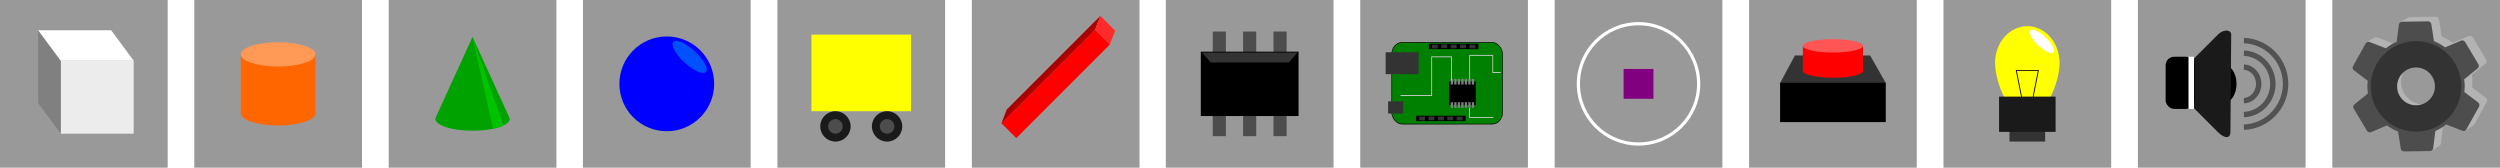 <?xml version="1.0" encoding="UTF-8" standalone="no"?>
<!-- Created with Inkscape (http://www.inkscape.org/) -->

<svg
   xmlns:dc="http://purl.org/dc/elements/1.1/"
   xmlns:cc="http://creativecommons.org/ns#"
   xmlns:rdf="http://www.w3.org/1999/02/22-rdf-syntax-ns#"
   xmlns:svg="http://www.w3.org/2000/svg"
   xmlns="http://www.w3.org/2000/svg"
   xmlns:sodipodi="http://sodipodi.sourceforge.net/DTD/sodipodi-0.dtd"
   xmlns:inkscape="http://www.inkscape.org/namespaces/inkscape"
   width="777.639mm"
   height="52.161mm"
   viewBox="0 0 777.639 52.161"
   version="1.1"
   id="svg8"
   inkscape:version="0.92.5 (2060ec1f9f, 2020-04-08)"
   sodipodi:docname="add-menu.svg">
  <defs
     id="defs2">
    <inkscape:perspective
       sodipodi:type="inkscape:persp3d"
       inkscape:vp_x="-13.214107 : 84.700722 : 1"
       inkscape:vp_y="0 : 999.99997 : 0"
       inkscape:vp_z="595.55162 : 173.47613 : 1"
       inkscape:persp3d-origin="309.56253 : 79.500994 : 1"
       id="perspective1501" />
  </defs>
  <sodipodi:namedview
     id="base"
     pagecolor="#ffffff"
     bordercolor="#666666"
     borderopacity="1.0"
     inkscape:pageopacity="0.0"
     inkscape:pageshadow="2"
     inkscape:zoom="0.175"
     inkscape:cx="1514.7195"
     inkscape:cy="549.07098"
     inkscape:document-units="mm"
     inkscape:current-layer="layer1"
     showgrid="false"
     inkscape:snap-global="false"
     fit-margin-top="0"
     fit-margin-left="0"
     fit-margin-right="0"
     fit-margin-bottom="0"
     inkscape:window-width="1366"
     inkscape:window-height="731"
     inkscape:window-x="0"
     inkscape:window-y="0"
     inkscape:window-maximized="1" />
  <g
     inkscape:label="Layer 1"
     inkscape:groupmode="layer"
     id="layer1"
     transform="translate(63.5,-72.482)"
     style="display:inline">
    <rect
       style="fill:#999999;fill-opacity:1;stroke:none;stroke-width:1;stroke-miterlimit:4;stroke-dasharray:none;stroke-opacity:1"
       id="rect817"
       width="52.161"
       height="52.161"
       x="-63.5"
       y="72.482" />
    <rect
       style="fill:#999999;fill-opacity:1;stroke:none;stroke-width:1;stroke-miterlimit:4;stroke-dasharray:none;stroke-opacity:1"
       id="rect817-3"
       width="52.161"
       height="52.161"
       x="178.319"
       y="72.482" />
    <rect
       style="fill:#999999;fill-opacity:1;stroke:none;stroke-width:1;stroke-miterlimit:4;stroke-dasharray:none;stroke-opacity:1"
       id="rect817-6"
       width="52.161"
       height="52.161"
       x="238.795"
       y="72.482" />
    <rect
       style="fill:#999999;fill-opacity:1;stroke:none;stroke-width:1;stroke-miterlimit:4;stroke-dasharray:none;stroke-opacity:1"
       id="rect817-7"
       width="52.161"
       height="52.161"
       x="299.137"
       y="72.482" />
    <rect
       style="fill:#999999;fill-opacity:1;stroke:none;stroke-width:1;stroke-miterlimit:4;stroke-dasharray:none;stroke-opacity:1"
       id="rect817-5"
       width="52.161"
       height="52.161"
       x="359.614"
       y="72.482" />
    <rect
       style="fill:#999999;fill-opacity:1;stroke:none;stroke-width:1;stroke-miterlimit:4;stroke-dasharray:none;stroke-opacity:1"
       id="rect817-35"
       width="52.161"
       height="52.161"
       x="420.09"
       y="72.482" />
    <rect
       style="fill:#999999;fill-opacity:1;stroke:none;stroke-width:1;stroke-miterlimit:4;stroke-dasharray:none;stroke-opacity:1"
       id="rect817-3-6"
       width="52.161"
       height="52.161"
       x="480.566"
       y="72.482" />
    <rect
       style="fill:#999999;fill-opacity:1;stroke:none;stroke-width:1;stroke-miterlimit:4;stroke-dasharray:none;stroke-opacity:1"
       id="rect817-6-2"
       width="52.161"
       height="52.161"
       x="117.828"
       y="72.482" />
    <rect
       style="fill:#999999;fill-opacity:1;stroke:none;stroke-width:1;stroke-miterlimit:4;stroke-dasharray:none;stroke-opacity:1"
       id="rect817-7-9"
       width="52.161"
       height="52.161"
       x="-3.063"
       y="72.482" />
    <rect
       style="fill:#999999;fill-opacity:1;stroke:none;stroke-width:1;stroke-miterlimit:4;stroke-dasharray:none;stroke-opacity:1"
       id="rect817-5-1"
       width="52.161"
       height="52.161"
       x="57.413"
       y="72.482" />
    <rect
       style="fill:#ececec;fill-opacity:1;stroke:none;stroke-width:1;stroke-miterlimit:4;stroke-dasharray:none;stroke-opacity:1"
       id="rect901"
       width="22.688"
       height="22.688"
       x="-44.606"
       y="91.376" />
    <rect
       style="fill:#ffff00;fill-opacity:1;stroke:none;stroke-width:1;stroke-miterlimit:4;stroke-dasharray:none;stroke-opacity:1"
       id="rect901-7"
       width="31.003"
       height="23.822"
       x="188.898"
       y="83.25" />
    <circle
       style="fill:#1a1a1a;fill-opacity:1;stroke:none;stroke-width:1;stroke-miterlimit:4;stroke-dasharray:none;stroke-opacity:1"
       id="path933"
       cx="196.368"
       cy="111.796"
       r="4.725" />
    <circle
       style="fill:#4d4d4d;fill-opacity:1;stroke:none;stroke-width:1;stroke-miterlimit:4;stroke-dasharray:none;stroke-opacity:1"
       id="path933-0"
       cx="196.368"
       cy="111.796"
       r="2.268" />
    <circle
       style="fill:#1a1a1a;fill-opacity:1;stroke:none;stroke-width:1;stroke-miterlimit:4;stroke-dasharray:none;stroke-opacity:1"
       id="path933-9"
       cx="212.432"
       cy="111.796"
       r="4.725" />
    <circle
       style="fill:#4d4d4d;fill-opacity:1;stroke:none;stroke-width:1;stroke-miterlimit:4;stroke-dasharray:none;stroke-opacity:1"
       id="path933-0-3"
       cx="212.432"
       cy="111.796"
       r="2.268" />
    <rect
       style="fill:#ff0000;fill-opacity:1;stroke:none;stroke-width:1;stroke-miterlimit:4;stroke-dasharray:none;stroke-opacity:1"
       id="rect992"
       width="6.523"
       height="41.199"
       x="253.728"
       y="-138.201"
       ry="0"
       transform="rotate(45)" />
    <g
       id="g2621">
      <g
         style="fill:#4d4d4d"
         transform="translate(0.472)"
         id="g2611">
        <rect
           style="fill:#4d4d4d;fill-opacity:1;stroke:none;stroke-width:1;stroke-miterlimit:4;stroke-dasharray:none;stroke-opacity:1"
           id="rect996"
           width="4.079"
           height="7.231"
           x="313.259"
           y="107.601" />
        <rect
           style="fill:#4d4d4d;fill-opacity:1;stroke:none;stroke-width:1;stroke-miterlimit:4;stroke-dasharray:none;stroke-opacity:1"
           id="rect996-6"
           width="4.079"
           height="7.231"
           x="332.154"
           y="107.601" />
        <rect
           style="fill:#4d4d4d;fill-opacity:1;stroke:none;stroke-width:1;stroke-miterlimit:4;stroke-dasharray:none;stroke-opacity:1"
           id="rect996-0"
           width="4.079"
           height="7.231"
           x="322.706"
           y="107.601" />
        <rect
           style="fill:#4d4d4d;fill-opacity:1;stroke:none;stroke-width:1;stroke-miterlimit:4;stroke-dasharray:none;stroke-opacity:1"
           id="rect996-1"
           width="4.079"
           height="7.231"
           x="313.259"
           y="82.292" />
        <rect
           style="fill:#4d4d4d;fill-opacity:1;stroke:none;stroke-width:1;stroke-miterlimit:4;stroke-dasharray:none;stroke-opacity:1"
           id="rect996-6-8"
           width="4.079"
           height="7.231"
           x="332.154"
           y="82.292" />
        <rect
           style="fill:#4d4d4d;fill-opacity:1;stroke:none;stroke-width:1;stroke-miterlimit:4;stroke-dasharray:none;stroke-opacity:1"
           id="rect996-0-7"
           width="4.079"
           height="7.231"
           x="322.706"
           y="82.292" />
      </g>
      <rect
         y="88.55"
         x="310.014"
         height="20.025"
         width="30.408"
         id="rect994"
         style="fill:#000000;fill-opacity:1;stroke:none;stroke-width:1;stroke-miterlimit:4;stroke-dasharray:none;stroke-opacity:1" />
    </g>
    <rect
       style="fill:#800080;fill-opacity:1;stroke:none;stroke-width:1.579;stroke-miterlimit:4;stroke-dasharray:none;stroke-opacity:1"
       id="rect1086"
       width="9.282"
       height="9.282"
       x="441.529"
       y="93.922" />
    <circle
       style="fill:none;fill-opacity:1;stroke:#ffffff;stroke-width:1;stroke-miterlimit:4;stroke-dasharray:none;stroke-opacity:1"
       id="path1088"
       cx="446.17"
       cy="98.563"
       r="18.709" />
    <path
       style="fill:#333333;fill-opacity:1;stroke:none;stroke-width:1;stroke-miterlimit:4;stroke-dasharray:none;stroke-opacity:1"
       d="m 494.82,89.743 h 23.386 l 4.878,8.553 H 490.209 Z"
       id="rect1094-0"
       inkscape:connector-curvature="0"
       sodipodi:nodetypes="ccccc" />
    <rect
       style="fill:#ff0000;fill-opacity:1;stroke:none;stroke-width:1;stroke-miterlimit:4;stroke-dasharray:none;stroke-opacity:1"
       id="rect1096"
       width="18.709"
       height="13.096"
       x="497.292"
       y="86.669" />
    <path
       style="fill:#333333;fill-opacity:1;stroke:none;stroke-width:1;stroke-miterlimit:4;stroke-dasharray:none;stroke-opacity:1"
       d="m 493.216,94.62 h 26.126 l 3.742,4.41 h -32.874 z"
       id="rect1094-0-5"
       inkscape:connector-curvature="0"
       sodipodi:nodetypes="ccccc" />
    <rect
       style="fill:#000000;fill-opacity:1;stroke:none;stroke-width:1;stroke-miterlimit:4;stroke-dasharray:none;stroke-opacity:1"
       id="rect1094"
       width="32.874"
       height="12.228"
       x="490.209"
       y="98.228" />
    <circle
       style="fill:#0000ff;fill-opacity:1;stroke:none;stroke-width:1;stroke-miterlimit:4;stroke-dasharray:none;stroke-opacity:1"
       id="path1102"
       cx="143.908"
       cy="98.562"
       r="14.741" />
    <ellipse
       style="fill:#ff6600;fill-opacity:1;stroke:none;stroke-width:1;stroke-miterlimit:4;stroke-dasharray:none;stroke-opacity:1"
       id="path1106-0"
       cx="23.017"
       cy="107.728"
       rx="11.623"
       ry="3.78" />
    <rect
       style="fill:#ff6600;fill-opacity:1;stroke:none;stroke-width:1;stroke-miterlimit:4;stroke-dasharray:none;stroke-opacity:1"
       id="rect1129"
       width="23.222"
       height="18.474"
       x="11.394"
       y="89.278" />
    <ellipse
       style="fill:#ff9955;fill-opacity:1;stroke:none;stroke-width:1;stroke-miterlimit:4;stroke-dasharray:none;stroke-opacity:1"
       id="path1106"
       cx="23.017"
       cy="89.397"
       rx="11.623"
       ry="3.78" />
    <g
       id="g1664"
       style="fill:#00a200;fill-opacity:1"
       transform="translate(-423.373)">
      <path
         sodipodi:nodetypes="cccc"
         inkscape:connector-curvature="0"
         id="rect1129-3"
         d="m 506.854,83.973 11.611,25.423 h -23.222 z"
         style="fill:#00a200;fill-opacity:1;stroke:none;stroke-width:1;stroke-miterlimit:4;stroke-dasharray:none;stroke-opacity:1" />
      <path
         sodipodi:nodetypes="cscc"
         inkscape:connector-curvature="0"
         id="path1106-0-2"
         d="m 518.489,109.372 c 0,2.087 -5.204,3.78 -11.623,3.78 -6.419,0 -11.623,-1.692 -11.623,-3.78 7.749,-0.847 15.497,-0.934 23.246,0 z"
         style="fill:#00a200;fill-opacity:1;stroke:none;stroke-width:1;stroke-miterlimit:4;stroke-dasharray:none;stroke-opacity:1" />
    </g>
    <ellipse
       style="fill:#0051ff;fill-opacity:1;stroke:none;stroke-width:1;stroke-miterlimit:4;stroke-dasharray:none;stroke-opacity:1"
       id="path1172"
       cx="172.097"
       cy="-36.366"
       rx="6.898"
       ry="2.362"
       transform="rotate(42.776)" />
    <g
       id="g1266"
       transform="matrix(0.889,0,0,1,204.714,0)"
       style="stroke-width:1.061">
      <rect
         ry="3.591"
         y="85.69"
         x="185.268"
         height="25.391"
         width="38.754"
         id="rect1193"
         style="fill:#008000;fill-opacity:1;stroke:#000000;stroke-width:0.212;stroke-miterlimit:4;stroke-dasharray:none;stroke-opacity:1" />
      <rect
         y="88.735"
         x="183.129"
         height="6.817"
         width="11.528"
         id="rect1195"
         style="fill:#333333;fill-opacity:1;stroke:none;stroke-width:1.061;stroke-miterlimit:4;stroke-dasharray:none;stroke-opacity:1" />
      <rect
         y="97.85"
         x="205.313"
         height="7.35"
         width="9.354"
         id="rect1197"
         style="fill:#000000;fill-opacity:1;stroke:none;stroke-width:1.061;stroke-miterlimit:4;stroke-dasharray:none;stroke-opacity:1" />
      <g
         transform="translate(0.117,0.217)"
         id="g1307"
         style="stroke-width:1.061">
        <g
           id="g1253"
           transform="translate(-0.401,-0.033)"
           style="stroke-width:1.061">
          <rect
             y="96.848"
             x="206.182"
             height="1.737"
             width="0.802"
             id="rect1199"
             style="fill:#808080;fill-opacity:1;stroke:none;stroke-width:1.061;stroke-miterlimit:4;stroke-dasharray:none;stroke-opacity:1" />
          <rect
             y="96.848"
             x="207.412"
             height="1.737"
             width="0.802"
             id="rect1199-7"
             style="fill:#808080;fill-opacity:1;stroke:none;stroke-width:1.061;stroke-miterlimit:4;stroke-dasharray:none;stroke-opacity:1" />
          <rect
             y="96.848"
             x="208.643"
             height="1.737"
             width="0.802"
             id="rect1199-5"
             style="fill:#808080;fill-opacity:1;stroke:none;stroke-width:1.061;stroke-miterlimit:4;stroke-dasharray:none;stroke-opacity:1" />
          <rect
             y="96.848"
             x="209.873"
             height="1.737"
             width="0.802"
             id="rect1199-9"
             style="fill:#808080;fill-opacity:1;stroke:none;stroke-width:1.061;stroke-miterlimit:4;stroke-dasharray:none;stroke-opacity:1" />
          <rect
             y="96.848"
             x="211.104"
             height="1.737"
             width="0.802"
             id="rect1199-2"
             style="fill:#808080;fill-opacity:1;stroke:none;stroke-width:1.061;stroke-miterlimit:4;stroke-dasharray:none;stroke-opacity:1" />
          <rect
             y="96.848"
             x="212.334"
             height="1.737"
             width="0.802"
             id="rect1199-28"
             style="fill:#808080;fill-opacity:1;stroke:none;stroke-width:1.061;stroke-miterlimit:4;stroke-dasharray:none;stroke-opacity:1" />
          <rect
             y="96.848"
             x="213.565"
             height="1.737"
             width="0.802"
             id="rect1199-97"
             style="fill:#808080;fill-opacity:1;stroke:none;stroke-width:1.061;stroke-miterlimit:4;stroke-dasharray:none;stroke-opacity:1" />
        </g>
        <g
           id="g1253-3"
           transform="translate(-0.401,7.216)"
           style="stroke-width:1.061">
          <rect
             y="96.848"
             x="206.182"
             height="1.737"
             width="0.802"
             id="rect1199-6"
             style="fill:#808080;fill-opacity:1;stroke:none;stroke-width:1.061;stroke-miterlimit:4;stroke-dasharray:none;stroke-opacity:1" />
          <rect
             y="96.848"
             x="207.412"
             height="1.737"
             width="0.802"
             id="rect1199-7-1"
             style="fill:#808080;fill-opacity:1;stroke:none;stroke-width:1.061;stroke-miterlimit:4;stroke-dasharray:none;stroke-opacity:1" />
          <rect
             y="96.848"
             x="208.643"
             height="1.737"
             width="0.802"
             id="rect1199-5-2"
             style="fill:#808080;fill-opacity:1;stroke:none;stroke-width:1.061;stroke-miterlimit:4;stroke-dasharray:none;stroke-opacity:1" />
          <rect
             y="96.848"
             x="209.873"
             height="1.737"
             width="0.802"
             id="rect1199-9-9"
             style="fill:#808080;fill-opacity:1;stroke:none;stroke-width:1.061;stroke-miterlimit:4;stroke-dasharray:none;stroke-opacity:1" />
          <rect
             y="96.848"
             x="211.104"
             height="1.737"
             width="0.802"
             id="rect1199-2-3"
             style="fill:#808080;fill-opacity:1;stroke:none;stroke-width:1.061;stroke-miterlimit:4;stroke-dasharray:none;stroke-opacity:1" />
          <rect
             y="96.848"
             x="212.334"
             height="1.737"
             width="0.802"
             id="rect1199-28-1"
             style="fill:#808080;fill-opacity:1;stroke:none;stroke-width:1.061;stroke-miterlimit:4;stroke-dasharray:none;stroke-opacity:1" />
          <rect
             y="96.848"
             x="213.565"
             height="1.737"
             width="0.802"
             id="rect1199-97-9"
             style="fill:#808080;fill-opacity:1;stroke:none;stroke-width:1.061;stroke-miterlimit:4;stroke-dasharray:none;stroke-opacity:1" />
        </g>
      </g>
      <path
         inkscape:connector-curvature="0"
         id="path1309"
         d="m 206.182,97.516 v -7.35 h -6.949 v 12.027 h -10.891"
         style="fill:none;stroke:#cccccc;stroke-width:0.281px;stroke-linecap:butt;stroke-linejoin:miter;stroke-opacity:1" />
      <path
         inkscape:connector-curvature="0"
         id="path1311"
         d="m 212.529,97.182 v -7.484 h 8.085 v 5.345 h 2.806"
         style="fill:none;stroke:#cccccc;stroke-width:0.281px;stroke-linecap:butt;stroke-linejoin:miter;stroke-opacity:1" />
      <path
         inkscape:connector-curvature="0"
         id="path1313"
         d="m 212.462,106.069 -0.067,2.94 h 8.419"
         style="fill:none;stroke:#cccccc;stroke-width:0.281px;stroke-linecap:butt;stroke-linejoin:miter;stroke-opacity:1" />
      <rect
         y="108.48"
         x="193.78"
         height="1.668"
         width="17.325"
         id="rect1315"
         style="fill:#000000;fill-opacity:1;stroke:none;stroke-width:1.061;stroke-miterlimit:4;stroke-dasharray:none;stroke-opacity:1" />
      <g
         transform="translate(0.408,0.056)"
         id="g1378"
         style="stroke-width:1.061">
        <rect
           style="fill:#333333;fill-opacity:1;stroke:none;stroke-width:1.061;stroke-miterlimit:4;stroke-dasharray:none;stroke-opacity:1"
           id="rect1338"
           width="2.055"
           height="1.158"
           x="194.445"
           y="108.721" />
        <rect
           style="fill:#333333;fill-opacity:1;stroke:none;stroke-width:1.061;stroke-miterlimit:4;stroke-dasharray:none;stroke-opacity:1"
           id="rect1338-8"
           width="2.055"
           height="1.158"
           x="197.726"
           y="108.638" />
        <rect
           style="fill:#333333;fill-opacity:1;stroke:none;stroke-width:1.061;stroke-miterlimit:4;stroke-dasharray:none;stroke-opacity:1"
           id="rect1338-4"
           width="2.055"
           height="1.158"
           x="201.007"
           y="108.685" />
        <rect
           style="fill:#333333;fill-opacity:1;stroke:none;stroke-width:1.061;stroke-miterlimit:4;stroke-dasharray:none;stroke-opacity:1"
           id="rect1338-5"
           width="2.055"
           height="1.158"
           x="204.287"
           y="108.662" />
        <rect
           style="fill:#333333;fill-opacity:1;stroke:none;stroke-width:1.061;stroke-miterlimit:4;stroke-dasharray:none;stroke-opacity:1"
           id="rect1338-0"
           width="2.055"
           height="1.158"
           x="207.568"
           y="108.709" />
      </g>
      <rect
         y="86.092"
         x="198.254"
         height="1.668"
         width="17.325"
         id="rect1315-3"
         style="fill:#000000;fill-opacity:1;stroke:none;stroke-width:1.061;stroke-miterlimit:4;stroke-dasharray:none;stroke-opacity:1" />
      <g
         transform="translate(4.882,-22.332)"
         id="g1378-6"
         style="stroke-width:1.061">
        <rect
           style="fill:#333333;fill-opacity:1;stroke:none;stroke-width:1.061;stroke-miterlimit:4;stroke-dasharray:none;stroke-opacity:1"
           id="rect1338-1"
           width="2.055"
           height="1.158"
           x="194.445"
           y="108.721" />
        <rect
           style="fill:#333333;fill-opacity:1;stroke:none;stroke-width:1.061;stroke-miterlimit:4;stroke-dasharray:none;stroke-opacity:1"
           id="rect1338-8-0"
           width="2.055"
           height="1.158"
           x="197.726"
           y="108.638" />
        <rect
           style="fill:#333333;fill-opacity:1;stroke:none;stroke-width:1.061;stroke-miterlimit:4;stroke-dasharray:none;stroke-opacity:1"
           id="rect1338-4-6"
           width="2.055"
           height="1.158"
           x="201.007"
           y="108.685" />
        <rect
           style="fill:#333333;fill-opacity:1;stroke:none;stroke-width:1.061;stroke-miterlimit:4;stroke-dasharray:none;stroke-opacity:1"
           id="rect1338-5-3"
           width="2.055"
           height="1.158"
           x="204.287"
           y="108.662" />
        <rect
           style="fill:#333333;fill-opacity:1;stroke:none;stroke-width:1.061;stroke-miterlimit:4;stroke-dasharray:none;stroke-opacity:1"
           id="rect1338-0-2"
           width="2.055"
           height="1.158"
           x="207.568"
           y="108.709" />
      </g>
      <rect
         y="103.998"
         x="183.998"
         height="3.809"
         width="5.279"
         id="rect1413"
         style="fill:#333333;fill-opacity:1;stroke:none;stroke-width:1.061;stroke-miterlimit:4;stroke-dasharray:none;stroke-opacity:1" />
    </g>
    <ellipse
       style="fill:#ff5555;fill-opacity:1;stroke:none;stroke-width:0.2;stroke-miterlimit:4;stroke-dasharray:none;stroke-opacity:1"
       id="path1415"
       cx="506.65"
       cy="86.742"
       rx="9.367"
       ry="2.088" />
    <ellipse
       style="fill:#ff0000;fill-opacity:1;stroke:none;stroke-width:0.2;stroke-miterlimit:4;stroke-dasharray:none;stroke-opacity:1"
       id="path1415-6"
       cx="506.65"
       cy="94.559"
       rx="9.367"
       ry="2.088" />
    <path
       style="fill:#aa0000;fill-opacity:1;stroke:none;stroke-width:1;stroke-miterlimit:4;stroke-dasharray:none;stroke-opacity:1"
       d="m 278.78,77.429 -1.638,4.267 -29.132,29.132 1.638,-4.267 z"
       id="rect992-5"
       inkscape:connector-curvature="0"
       sodipodi:nodetypes="ccccc" />
    <path
       style="fill:#ff2a2a;fill-opacity:1;stroke:none;stroke-width:1;stroke-miterlimit:4;stroke-dasharray:none;stroke-opacity:1"
       d="m 278.778,77.433 4.613,4.613 -1.671,4.238 -4.613,-4.613 z"
       id="rect992-4"
       inkscape:connector-curvature="0"
       sodipodi:nodetypes="ccccc" />
    <path
       style="fill:#808080;fill-opacity:1;stroke:none;stroke-width:1;stroke-miterlimit:4;stroke-dasharray:none;stroke-opacity:1"
       inkscape:transform-center-x="-5.4806547"
       inkscape:transform-center-y="2.0788714"
       d="m -51.62,81.894 7.002,9.449 v 22.688 l -7.002,-9.449 z"
       id="rect901-76"
       inkscape:connector-curvature="0"
       sodipodi:nodetypes="ccccc" />
    <path
       style="fill:#ffffff;fill-opacity:1;stroke:none;stroke-width:1;stroke-miterlimit:4;stroke-dasharray:none;stroke-opacity:1"
       d="m -51.61,81.905 h 22.688 l 7.004,9.459 h -22.688 z"
       id="rect901-5"
       inkscape:connector-curvature="0"
       sodipodi:nodetypes="ccccc" />
    <path
       style="display:inline;fill:#00c300;fill-opacity:1;stroke:none;stroke-width:1;stroke-miterlimit:4;stroke-dasharray:none;stroke-opacity:1"
       d="m 83.482,83.973 9.544,27.549 c -0.974,0.447 -2.034,0.775 -3.166,1.002 z"
       id="rect1129-3-4"
       inkscape:connector-curvature="0"
       sodipodi:nodetypes="cccc" />
    <rect
       style="display:inline;fill:#999999;fill-opacity:1;stroke:none;stroke-width:1;stroke-miterlimit:4;stroke-dasharray:none;stroke-opacity:1"
       id="rect817-5-1-3"
       width="52.161"
       height="52.161"
       x="541.031"
       y="72.482" />
    <g
       id="g1138"
       transform="translate(-7.7,-4.722)">
      <path
         sodipodi:nodetypes="sssss"
         inkscape:connector-curvature="0"
         id="path1109"
         d="m 584.843,96.745 c 0,6.303 -4.491,16.936 -10.031,16.936 -5.54,0 -10.031,-10.634 -10.031,-16.936 0,-6.303 4.491,-11.412 10.031,-11.412 5.54,0 10.031,5.109 10.031,11.412 z"
         style="opacity:1;fill:#ffff00;fill-opacity:1;stroke:none;stroke-width:0.2;stroke-miterlimit:4;stroke-dasharray:none;stroke-opacity:1" />
      <rect
         y="115.624"
         x="569.266"
         height="5.613"
         width="11.092"
         id="rect1111"
         style="opacity:1;fill:#333333;fill-opacity:1;stroke:none;stroke-width:0.2;stroke-miterlimit:4;stroke-dasharray:none;stroke-opacity:1" />
      <path
         inkscape:connector-curvature="0"
         id="path1114"
         d="m 573.174,108.14 -1.794,-9.02 h 6.863 l -1.872,9.421"
         style="fill:none;stroke:#000000;stroke-width:0.265px;stroke-linecap:butt;stroke-linejoin:miter;stroke-opacity:1" />
      <rect
         y="107.256"
         x="566.019"
         height="10.961"
         width="17.585"
         id="rect1107"
         style="opacity:1;fill:#1a1a1a;fill-opacity:1;stroke:none;stroke-width:0.2;stroke-miterlimit:4;stroke-dasharray:none;stroke-opacity:1" />
      <ellipse
         transform="rotate(43.785)"
         ry="1.709"
         rx="4.989"
         cy="-335.872"
         cx="480.565"
         id="path1172-5"
         style="display:inline;fill:#ffffff;fill-opacity:1;stroke:none;stroke-width:1;stroke-miterlimit:4;stroke-dasharray:none;stroke-opacity:1" />
    </g>
    <rect
       style="display:inline;fill:#999999;fill-opacity:1;stroke:none;stroke-width:1;stroke-miterlimit:4;stroke-dasharray:none;stroke-opacity:1"
       id="rect817-5-1-3-3"
       width="52.161"
       height="52.161"
       x="601.508"
       y="72.482" />
    <g
       id="g1215"
       transform="translate(1.336)">
      <ellipse
         ry="5.953"
         rx="3.969"
         cy="98.562"
         cx="626.874"
         id="path1205"
         style="opacity:1;fill:#000000;fill-opacity:1;stroke:none;stroke-width:2.565;stroke-miterlimit:4;stroke-dasharray:none;stroke-opacity:0.468" />
      <path
         sodipodi:nodetypes="ssccsss"
         inkscape:connector-curvature="0"
         id="rect1099"
         d="m 613.444,94.864 11.603,-11.603 c 1.968,-1.968 4.241,-1.398 4.144,0 l -0.237,30.191 c -10e-4,2.361 -1.939,2.086 -3.907,0.118 l -11.603,-11.603 c -1.968,-1.968 -1.968,-5.136 0,-7.104 z"
         style="opacity:1;fill:#1a1a1a;fill-opacity:1;stroke:none;stroke-width:0.803;stroke-miterlimit:4;stroke-dasharray:none;stroke-opacity:0.468" />
      <rect
         ry="2.655"
         y="90.138"
         x="608.8"
         height="16.221"
         width="9.057"
         id="rect1102"
         style="opacity:1;fill:#000000;fill-opacity:1;stroke:none;stroke-width:0.647;stroke-miterlimit:4;stroke-dasharray:none;stroke-opacity:0.468" />
      <rect
         ry="0"
         y="90.138"
         x="615.912"
         height="16.222"
         width="1.715"
         id="rect1104"
         style="opacity:1;fill:#ffffff;fill-opacity:1;stroke:none;stroke-width:1.682;stroke-miterlimit:4;stroke-dasharray:none;stroke-opacity:0.468" />
      <g
         transform="matrix(0.656,0,0,0.656,250.85,-3.008)"
         id="g1184">
        <path
           style="opacity:1;fill:none;fill-opacity:1;stroke:#000000;stroke-width:2.565;stroke-miterlimit:4;stroke-dasharray:none;stroke-opacity:0.468"
           d="m 582.758,175.395 c 11.041,-0.43 19.771,-9.502 19.778,-20.551 -0.013,-11.044 -8.742,-20.109 -19.778,-20.539"
           id="path1130"
           inkscape:connector-curvature="0"
           sodipodi:nodetypes="ccc" />
        <path
           style="display:inline;opacity:1;fill:none;fill-opacity:1;stroke:#000000;stroke-width:2.565;stroke-miterlimit:4;stroke-dasharray:none;stroke-opacity:0.468"
           d="m 582.759,169.42 c 7.67,-0.305 13.736,-6.739 13.741,-14.574 -0.009,-7.832 -6.074,-14.261 -13.741,-14.566"
           id="path1130-7"
           inkscape:connector-curvature="0"
           sodipodi:nodetypes="ccc" />
        <path
           style="display:inline;opacity:1;fill:none;fill-opacity:1;stroke:#000000;stroke-width:2.565;stroke-miterlimit:4;stroke-dasharray:none;stroke-opacity:0.468"
           d="m 582.762,162.804 c 3.927,-0.167 7.032,-3.679 7.034,-7.956 -0.005,-4.276 -3.109,-7.785 -7.034,-7.951"
           id="path1130-7-5"
           inkscape:connector-curvature="0"
           sodipodi:nodetypes="ccc" />
      </g>
    </g>
    <rect
       style="display:inline;fill:#999999;fill-opacity:1;stroke:none;stroke-width:1;stroke-miterlimit:4;stroke-dasharray:none;stroke-opacity:1"
       id="rect817-5-1-3-3-3"
       width="52.161"
       height="52.161"
       x="661.978"
       y="72.482" />
    <path
       style="opacity:1;vector-effect:none;fill:#333333;fill-opacity:1;stroke:none;stroke-width:2;stroke-linecap:butt;stroke-linejoin:miter;stroke-miterlimit:4;stroke-dasharray:none;stroke-dashoffset:4.428;stroke-opacity:1;paint-order:fill markers stroke"
       d="m 310.41,88.829 h 29.667 l -2.673,3.074 H 313.083 Z"
       id="rect1175"
       inkscape:connector-curvature="0"
       sodipodi:nodetypes="ccccc" />
    <g
       id="g1211"
       transform="matrix(1.09,0,0,1.09,-59.57,-8.084)">
      <path
         sodipodi:nodetypes="ccccccsccccscccccccccccccccsccccsccccccccccccccc"
         style="display:inline;fill:#b3b3b3;fill-opacity:1;stroke:none;stroke-width:1.767;stroke-miterlimit:4;stroke-dasharray:none"
         id="path5952-5-5"
         d="m 674.335,99.262 c -0.083,-0.591 -0.148,-1.192 -0.157,-1.803 -0.009,-0.611 0.037,-1.213 0.102,-1.806 l -3.962,-3.004 c -0.356,-0.272 -0.465,-0.77 -0.24,-1.181 l 1.669,-5.441 c 0.1,-0.178 2.187,-1.339 2.36,-1.419 0.216,-0.099 0.468,-0.113 0.7,-0.024 l 4.638,1.79 c 0.942,-0.745 1.979,-1.381 3.101,-1.87 l -1.221,-4.138 c 0.032,-0.183 1.829,-1.178 2.03,-1.278 0.223,-0.111 0.457,-0.286 0.725,-0.29 l 7.406,-0.112 c 0.463,-0.007 0.848,0.33 0.928,0.763 l 0.768,4.894 c 1.136,0.455 2.192,1.05 3.156,1.776 l 4.582,-1.93 c 0.414,-0.164 0.898,-0.014 1.135,0.381 l 3.8,6.357 c 0.237,0.394 0.143,0.896 -0.204,1.188 l -3.86,3.122 c 0.083,0.591 0.148,1.192 0.157,1.803 0.009,0.611 -0.037,1.213 -0.102,1.806 l 3.953,3.004 c 0.356,0.272 0.465,0.77 0.24,1.181 l -3.606,6.469 c -0.133,0.237 -0.388,0.315 -0.6,0.451 -0.347,0.222 -1.84,1.282 -2.012,1.216 l -3.15,-3.042 c -0.942,0.745 -1.979,1.381 -3.101,1.87 l -0.62,4.915 c -0.043,0.277 -0.209,0.518 -0.444,0.659 -0.135,0.081 -2.171,1.374 -2.34,1.376 l -5.526,-1.133 c -0.463,0.007 -0.848,-0.33 -0.928,-0.763 l -0.768,-4.894 c -1.136,-0.455 -2.192,-1.05 -3.156,-1.776 l -4.582,1.93 c -0.414,0.164 -0.898,0.014 -1.135,-0.381 l -3.8,-6.357 c -0.238,-0.394 -0.143,-0.896 0.204,-1.188 z m 13.827,4.465 c 3.583,-0.054 6.436,-2.994 6.382,-6.576 -0.054,-3.581 -2.995,-6.434 -6.578,-6.38 -3.582,0.054 -6.436,2.994 -6.382,6.576 0.054,3.581 2.995,6.434 6.578,6.38 z"
         inkscape:connector-curvature="0" />
      <path
         style="fill:#4d4d4d;fill-opacity:1;stroke:none;stroke-width:1.767;stroke-miterlimit:4;stroke-dasharray:none"
         id="path5952"
         d="m 672.138,100.577 c -0.083,-0.591 -0.148,-1.192 -0.157,-1.803 -0.009,-0.611 0.037,-1.213 0.102,-1.806 l -3.962,-3.004 c -0.356,-0.272 -0.465,-0.77 -0.24,-1.181 l 3.606,-6.469 c 0.225,-0.402 0.704,-0.575 1.123,-0.415 l 4.638,1.79 c 0.942,-0.745 1.979,-1.381 3.101,-1.87 l 0.62,-4.915 c 0.077,-0.436 0.451,-0.784 0.914,-0.791 l 7.406,-0.112 c 0.463,-0.007 0.848,0.33 0.928,0.763 l 0.768,4.894 c 1.136,0.455 2.192,1.05 3.156,1.776 l 4.582,-1.93 c 0.414,-0.164 0.898,-0.014 1.135,0.381 l 3.8,6.357 c 0.237,0.394 0.143,0.896 -0.204,1.188 l -3.86,3.122 c 0.083,0.591 0.148,1.192 0.157,1.803 0.009,0.611 -0.037,1.213 -0.102,1.806 l 3.953,3.004 c 0.356,0.272 0.465,0.77 0.24,1.181 l -3.606,6.469 c -0.225,0.402 -0.704,0.575 -1.123,0.415 l -4.638,-1.79 c -0.942,0.745 -1.979,1.381 -3.101,1.87 l -0.62,4.915 c -0.067,0.436 -0.442,0.784 -0.905,0.791 l -7.406,0.112 c -0.463,0.007 -0.848,-0.33 -0.928,-0.763 l -0.768,-4.894 c -1.136,-0.455 -2.192,-1.05 -3.156,-1.776 l -4.582,1.93 c -0.414,0.164 -0.898,0.014 -1.135,-0.381 l -3.8,-6.357 c -0.238,-0.394 -0.143,-0.896 0.204,-1.188 z m 13.827,4.465 c 3.583,-0.054 6.436,-2.994 6.382,-6.576 -0.054,-3.581 -2.995,-6.434 -6.578,-6.38 -3.582,0.054 -6.436,2.994 -6.382,6.576 0.054,3.581 2.995,6.434 6.578,6.38 z"
         inkscape:connector-curvature="0" />
      <circle
         r="9.159"
         cy="98.564"
         cx="685.862"
         id="path1206"
         style="opacity:1;vector-effect:none;fill:none;fill-opacity:1;stroke:#333333;stroke-width:7.523;stroke-linecap:butt;stroke-linejoin:miter;stroke-miterlimit:4;stroke-dasharray:none;stroke-dashoffset:4.428;stroke-opacity:1;paint-order:fill markers stroke" />
    </g>
  </g>
  <g
     inkscape:groupmode="layer"
     id="layer2"
     inkscape:label="regions"
     style="display:none;opacity:0.527"
     transform="translate(-16.631,-12.095)">
    <rect
       style="fill:#ff0000;fill-opacity:1;stroke:none;stroke-width:1;stroke-miterlimit:4;stroke-dasharray:none;stroke-opacity:1"
       id="block"
       width="52.161"
       height="52.161"
       x="16.631"
       y="12.095"
       inkscape:label="#rect817-69" />
    <rect
       style="fill:#ff0000;fill-opacity:1;stroke:none;stroke-width:1;stroke-miterlimit:4;stroke-dasharray:none;stroke-opacity:1"
       id="wagon"
       width="52.161"
       height="52.161"
       x="258.45"
       y="12.095"
       inkscape:label="#rect817-3-3" />
    <rect
       style="fill:#ff0000;fill-opacity:1;stroke:none;stroke-width:1;stroke-miterlimit:4;stroke-dasharray:none;stroke-opacity:1"
       id="track"
       width="52.161"
       height="52.161"
       x="318.926"
       y="12.095"
       inkscape:label="#rect817-6-7" />
    <rect
       style="fill:#ff0000;fill-opacity:1;stroke:none;stroke-width:1;stroke-miterlimit:4;stroke-dasharray:none;stroke-opacity:1"
       id="chip"
       width="52.161"
       height="52.161"
       x="379.268"
       y="12.095"
       inkscape:label="#rect817-7-4" />
    <rect
       style="fill:#ff0000;fill-opacity:1;stroke:none;stroke-width:1;stroke-miterlimit:4;stroke-dasharray:none;stroke-opacity:1"
       id="motherboard"
       width="52.161"
       height="52.161"
       x="439.744"
       y="12.095"
       inkscape:label="#rect817-5-5" />
    <rect
       style="fill:#ff0000;fill-opacity:1;stroke:none;stroke-width:1;stroke-miterlimit:4;stroke-dasharray:none;stroke-opacity:1"
       id="probe"
       width="52.161"
       height="52.161"
       x="500.221"
       y="12.095"
       inkscape:label="#rect817-35-2" />
    <rect
       style="fill:#ff0000;fill-opacity:1;stroke:none;stroke-width:1;stroke-miterlimit:4;stroke-dasharray:none;stroke-opacity:1"
       id="button"
       width="52.161"
       height="52.161"
       x="560.697"
       y="12.095"
       inkscape:label="#rect817-3-6-5" />
    <rect
       style="fill:#ff0000;fill-opacity:1;stroke:none;stroke-width:1;stroke-miterlimit:4;stroke-dasharray:none;stroke-opacity:1"
       id="sphere"
       width="52.161"
       height="52.161"
       x="197.959"
       y="12.095"
       inkscape:label="#rect817-6-2-4" />
    <rect
       style="fill:#ff0000;fill-opacity:1;stroke:none;stroke-width:1;stroke-miterlimit:4;stroke-dasharray:none;stroke-opacity:1"
       id="cylinder"
       width="52.161"
       height="52.161"
       x="77.068"
       y="12.095"
       inkscape:label="#rect817-7-9-7" />
    <rect
       style="fill:#ff0000;fill-opacity:1;stroke:none;stroke-width:1;stroke-miterlimit:4;stroke-dasharray:none;stroke-opacity:1"
       id="cone"
       width="52.161"
       height="52.161"
       x="137.544"
       y="12.095"
       inkscape:label="#rect817-5-1-4" />
    <rect
       style="display:inline;opacity:1;fill:#ff0000;fill-opacity:1;stroke:none;stroke-width:1;stroke-miterlimit:4;stroke-dasharray:none;stroke-opacity:1"
       id="lamp"
       width="52.161"
       height="52.161"
       x="621.162"
       y="12.095"
       inkscape:label="#rect817-5-1-4" />
    <rect
       style="display:inline;fill:#ff0000;fill-opacity:1;stroke:none;stroke-width:1;stroke-miterlimit:4;stroke-dasharray:none;stroke-opacity:1"
       id="speaker"
       width="52.161"
       height="52.161"
       x="681.639"
       y="12.095"
       inkscape:label="#rect817-5-1-3-3-2" />
    <rect
       style="display:inline;opacity:0.527;fill:#ff0000;fill-opacity:1;stroke:none;stroke-width:1;stroke-miterlimit:4;stroke-dasharray:none;stroke-opacity:1"
       id="gear"
       width="52.161"
       height="52.161"
       x="742.109"
       y="12.095"
       inkscape:label="#rect817-5-1-3-3-2" />
  </g>
</svg>
